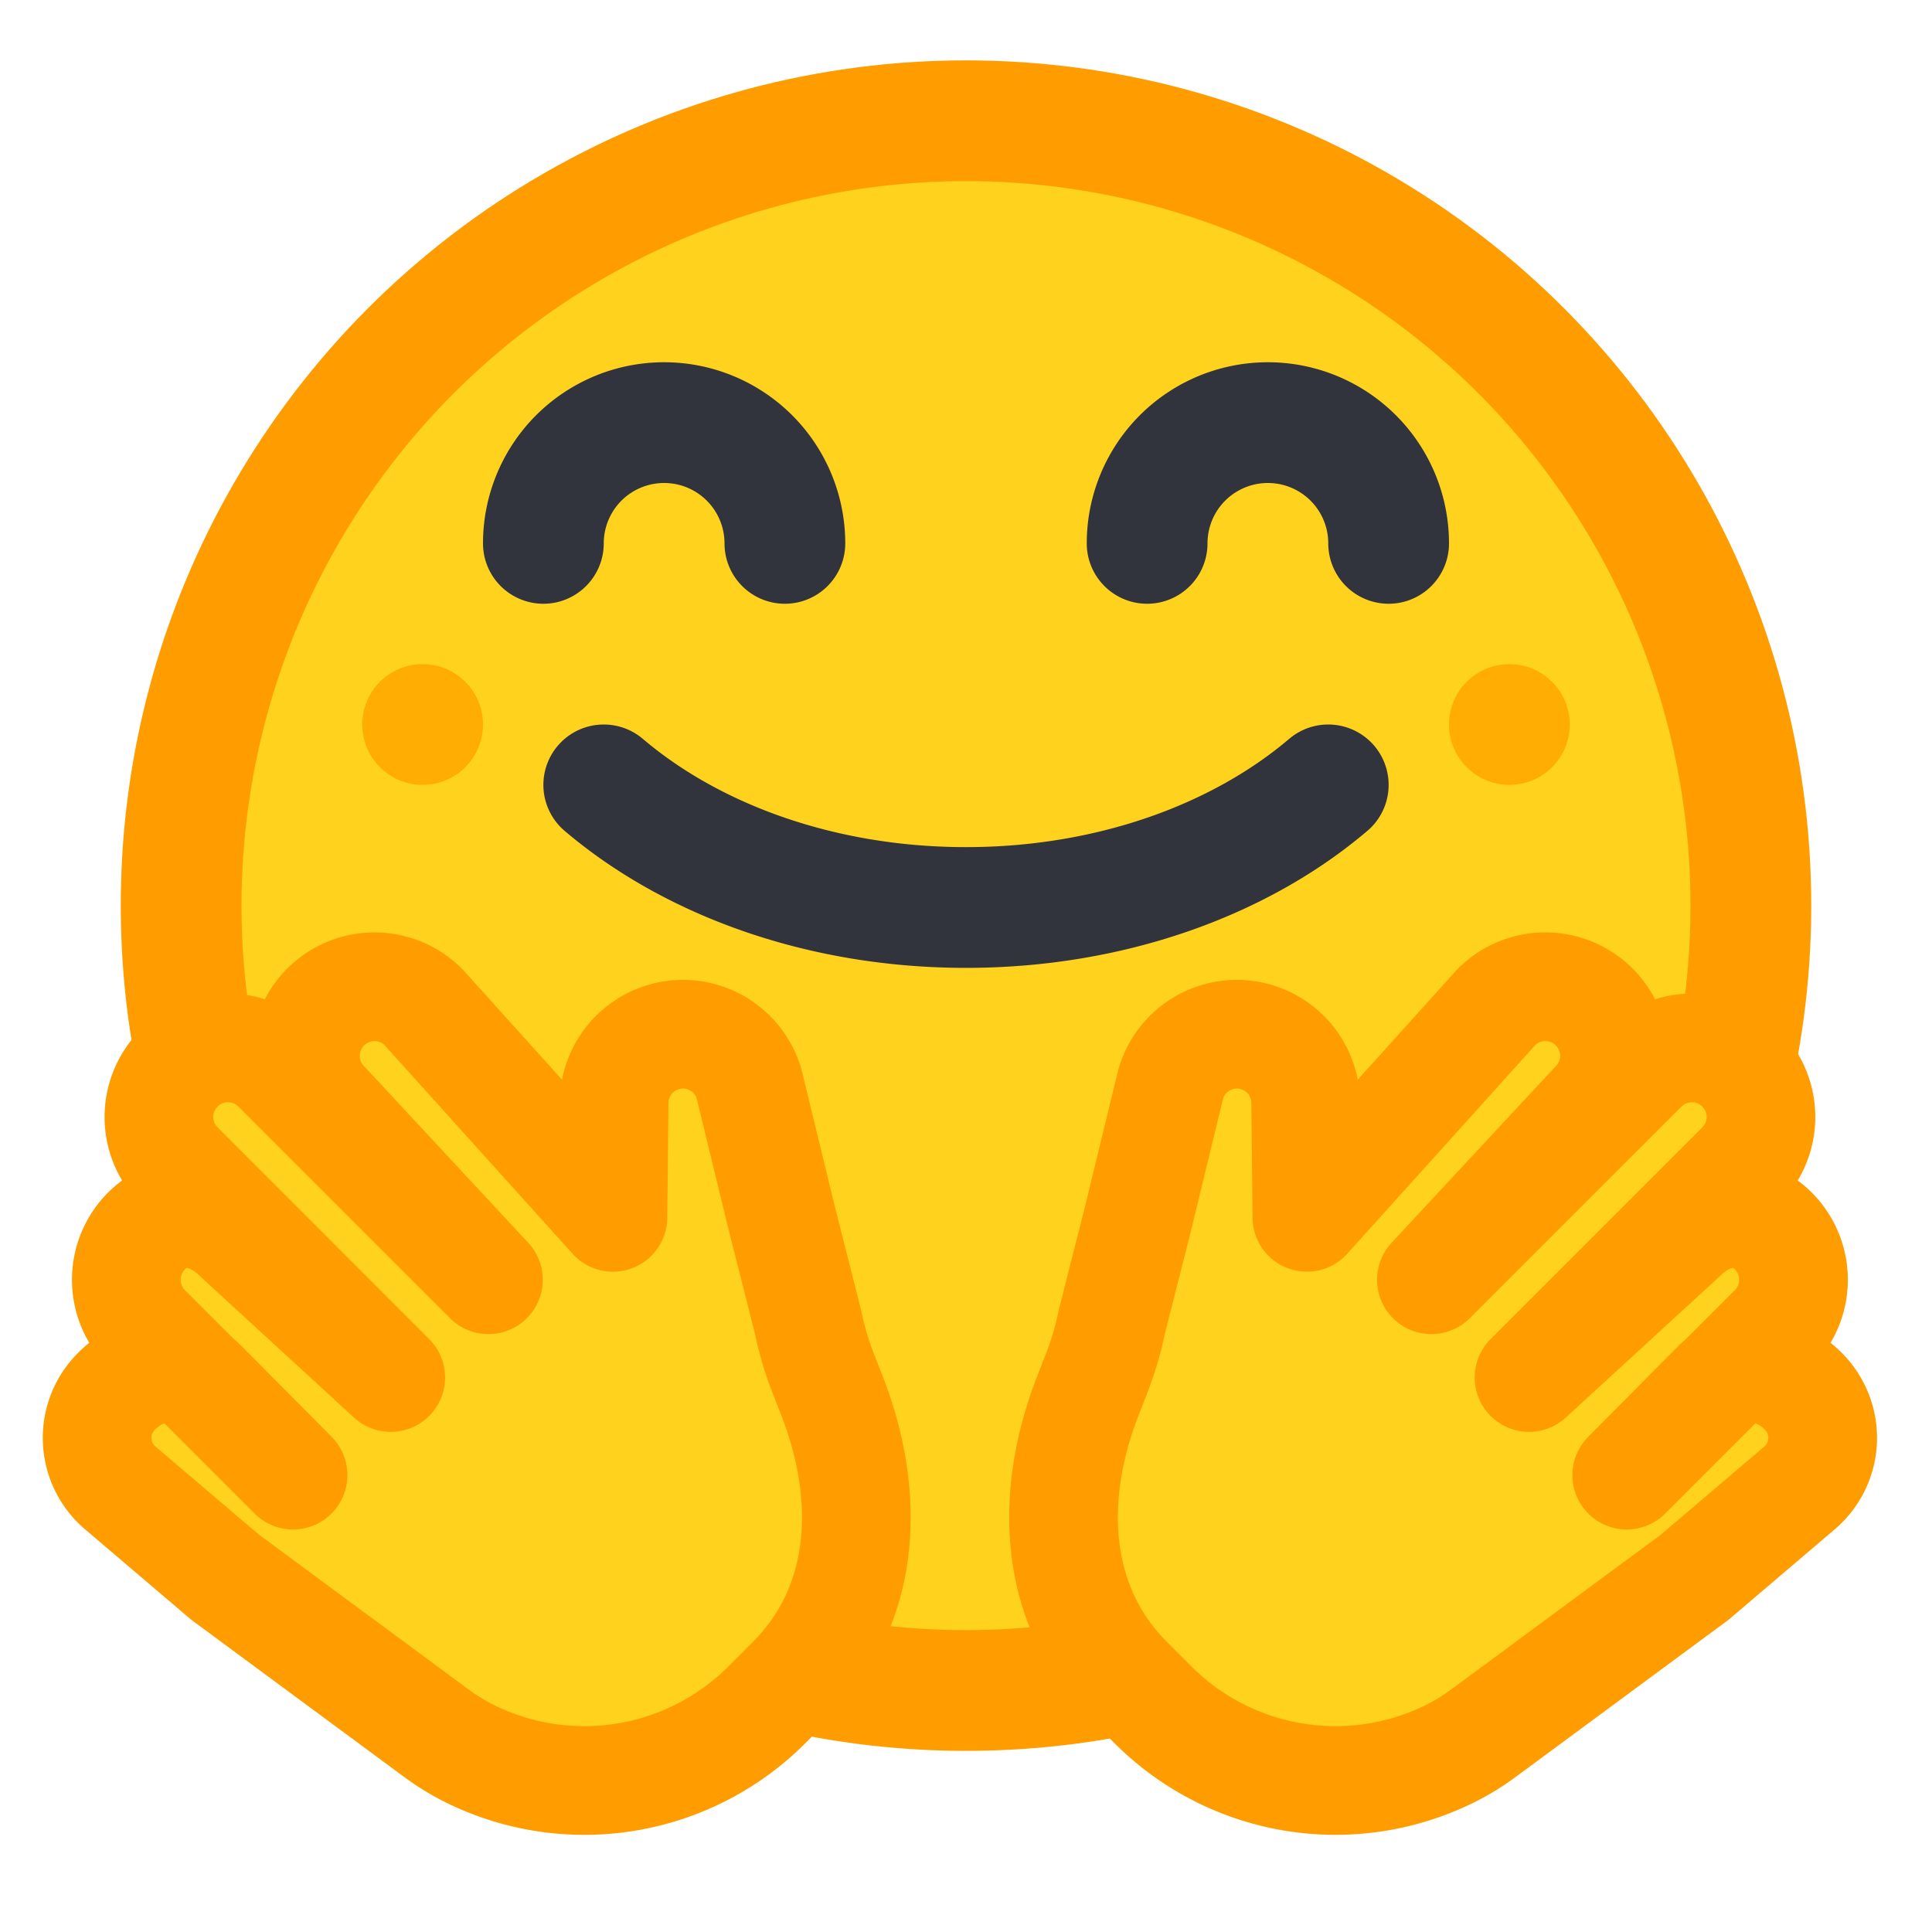 <svg width="32" height="32" fill="none" xmlns="http://www.w3.org/2000/svg"><g clip-path="url(#HuggingFace__a)"><circle cx="16" cy="15" r="13" fill="#FFD21E" stroke="#FF9D00" stroke-width="2"/><path d="M13 9a2 2 0 1 0-4 0m14 0a2 2 0 1 0-4 0m3 4c-1.466 1.246-3.61 2.031-6 2.031s-4.534-.785-6-2.031" stroke="#32343D" stroke-width="2" stroke-linecap="round"/><path d="m18.85 20.18.541-2.227a1.14 1.14 0 0 1 2.235.311l.02 1.899 3.14-3.484a1.144 1.144 0 1 1 1.619 1.618l-2.697 2.9 3.506-3.505a1.144 1.144 0 1 1 1.618 1.618l-3.506 3.506 2.532-2.323c.446-.447 1.066-.551 1.513-.105a1.144 1.144 0 0 1 0 1.618l-.845.846c.415-.318.953-.198 1.345.194a1.089 1.089 0 0 1-.078 1.61l-1.722 1.467-3.503 2.586a3.689 3.689 0 0 1-.631.376 4.273 4.273 0 0 1-4.838-.846l-.408-.408c-1.249-1.249-1.317-3.049-.679-4.695l.159-.41a5.12 5.12 0 0 0 .244-.832l.435-1.713Z" fill="#FFD21E"/><path d="m18.85 20.18.541-2.227a1.14 1.14 0 0 1 2.235.311l.02 1.899 3.14-3.484a1.144 1.144 0 1 1 1.619 1.618l-2.697 2.9 3.506-3.505a1.144 1.144 0 1 1 1.618 1.618l-3.506 3.506 2.532-2.323c.446-.447 1.066-.551 1.513-.105a1.144 1.144 0 0 1 0 1.618l-2.427 2.427 1.48-1.492c.425-.425 1.022-.32 1.447.105a1.089 1.089 0 0 1-.078 1.61l-1.722 1.467-3.503 2.586a3.689 3.689 0 0 1-.631.376 4.273 4.273 0 0 1-4.838-.846l-.408-.408c-1.249-1.249-1.317-3.049-.679-4.695l.159-.41a5.12 5.12 0 0 0 .244-.832l.435-1.713Z" stroke="#FF9D00" stroke-width="1.8" stroke-linecap="round" stroke-linejoin="round"/><path d="m12.949 20.18-.542-2.227a1.14 1.14 0 0 0-2.235.311l-.02 1.899-3.14-3.484a1.144 1.144 0 1 0-1.618 1.618l2.696 2.9-3.505-3.505a1.144 1.144 0 1 0-1.618 1.618l3.505 3.506-2.531-2.323c-.447-.447-1.067-.551-1.514-.105a1.144 1.144 0 0 0 0 1.618l.845.846c-.414-.318-.953-.198-1.345.194a1.089 1.089 0 0 0 .078 1.61l1.723 1.467 3.502 2.586c.198.146.41.272.631.376a4.273 4.273 0 0 0 4.839-.846l.407-.408c1.25-1.249 1.318-3.049.68-4.695l-.16-.41a5.14 5.14 0 0 1-.244-.832l-.434-1.713Z" fill="#FFD21E"/><path d="m12.949 20.18-.542-2.227a1.14 1.14 0 0 0-2.235.311l-.02 1.899-3.14-3.484a1.144 1.144 0 1 0-1.618 1.618l2.696 2.9-3.505-3.505a1.144 1.144 0 1 0-1.618 1.618l3.505 3.506-2.531-2.323c-.447-.447-1.067-.551-1.514-.105a1.144 1.144 0 0 0 0 1.618l2.427 2.427-1.48-1.492c-.425-.425-1.022-.32-1.447.105a1.089 1.089 0 0 0 .078 1.61l1.723 1.467 3.502 2.586c.198.146.41.272.631.376a4.273 4.273 0 0 0 4.839-.846l.407-.408c1.25-1.249 1.318-3.049.68-4.695l-.16-.41a5.14 5.14 0 0 1-.244-.832l-.434-1.713Z" stroke="#FF9D00" stroke-width="1.8" stroke-linecap="round" stroke-linejoin="round"/><circle cx="7" cy="12" r="1" fill="#FFAD03"/><circle cx="25" cy="12" r="1" fill="#FFAD03"/></g><defs><clipPath id="HuggingFace__a"><path fill="#fff" d="M0 0h32v32H0z"/></clipPath></defs></svg>